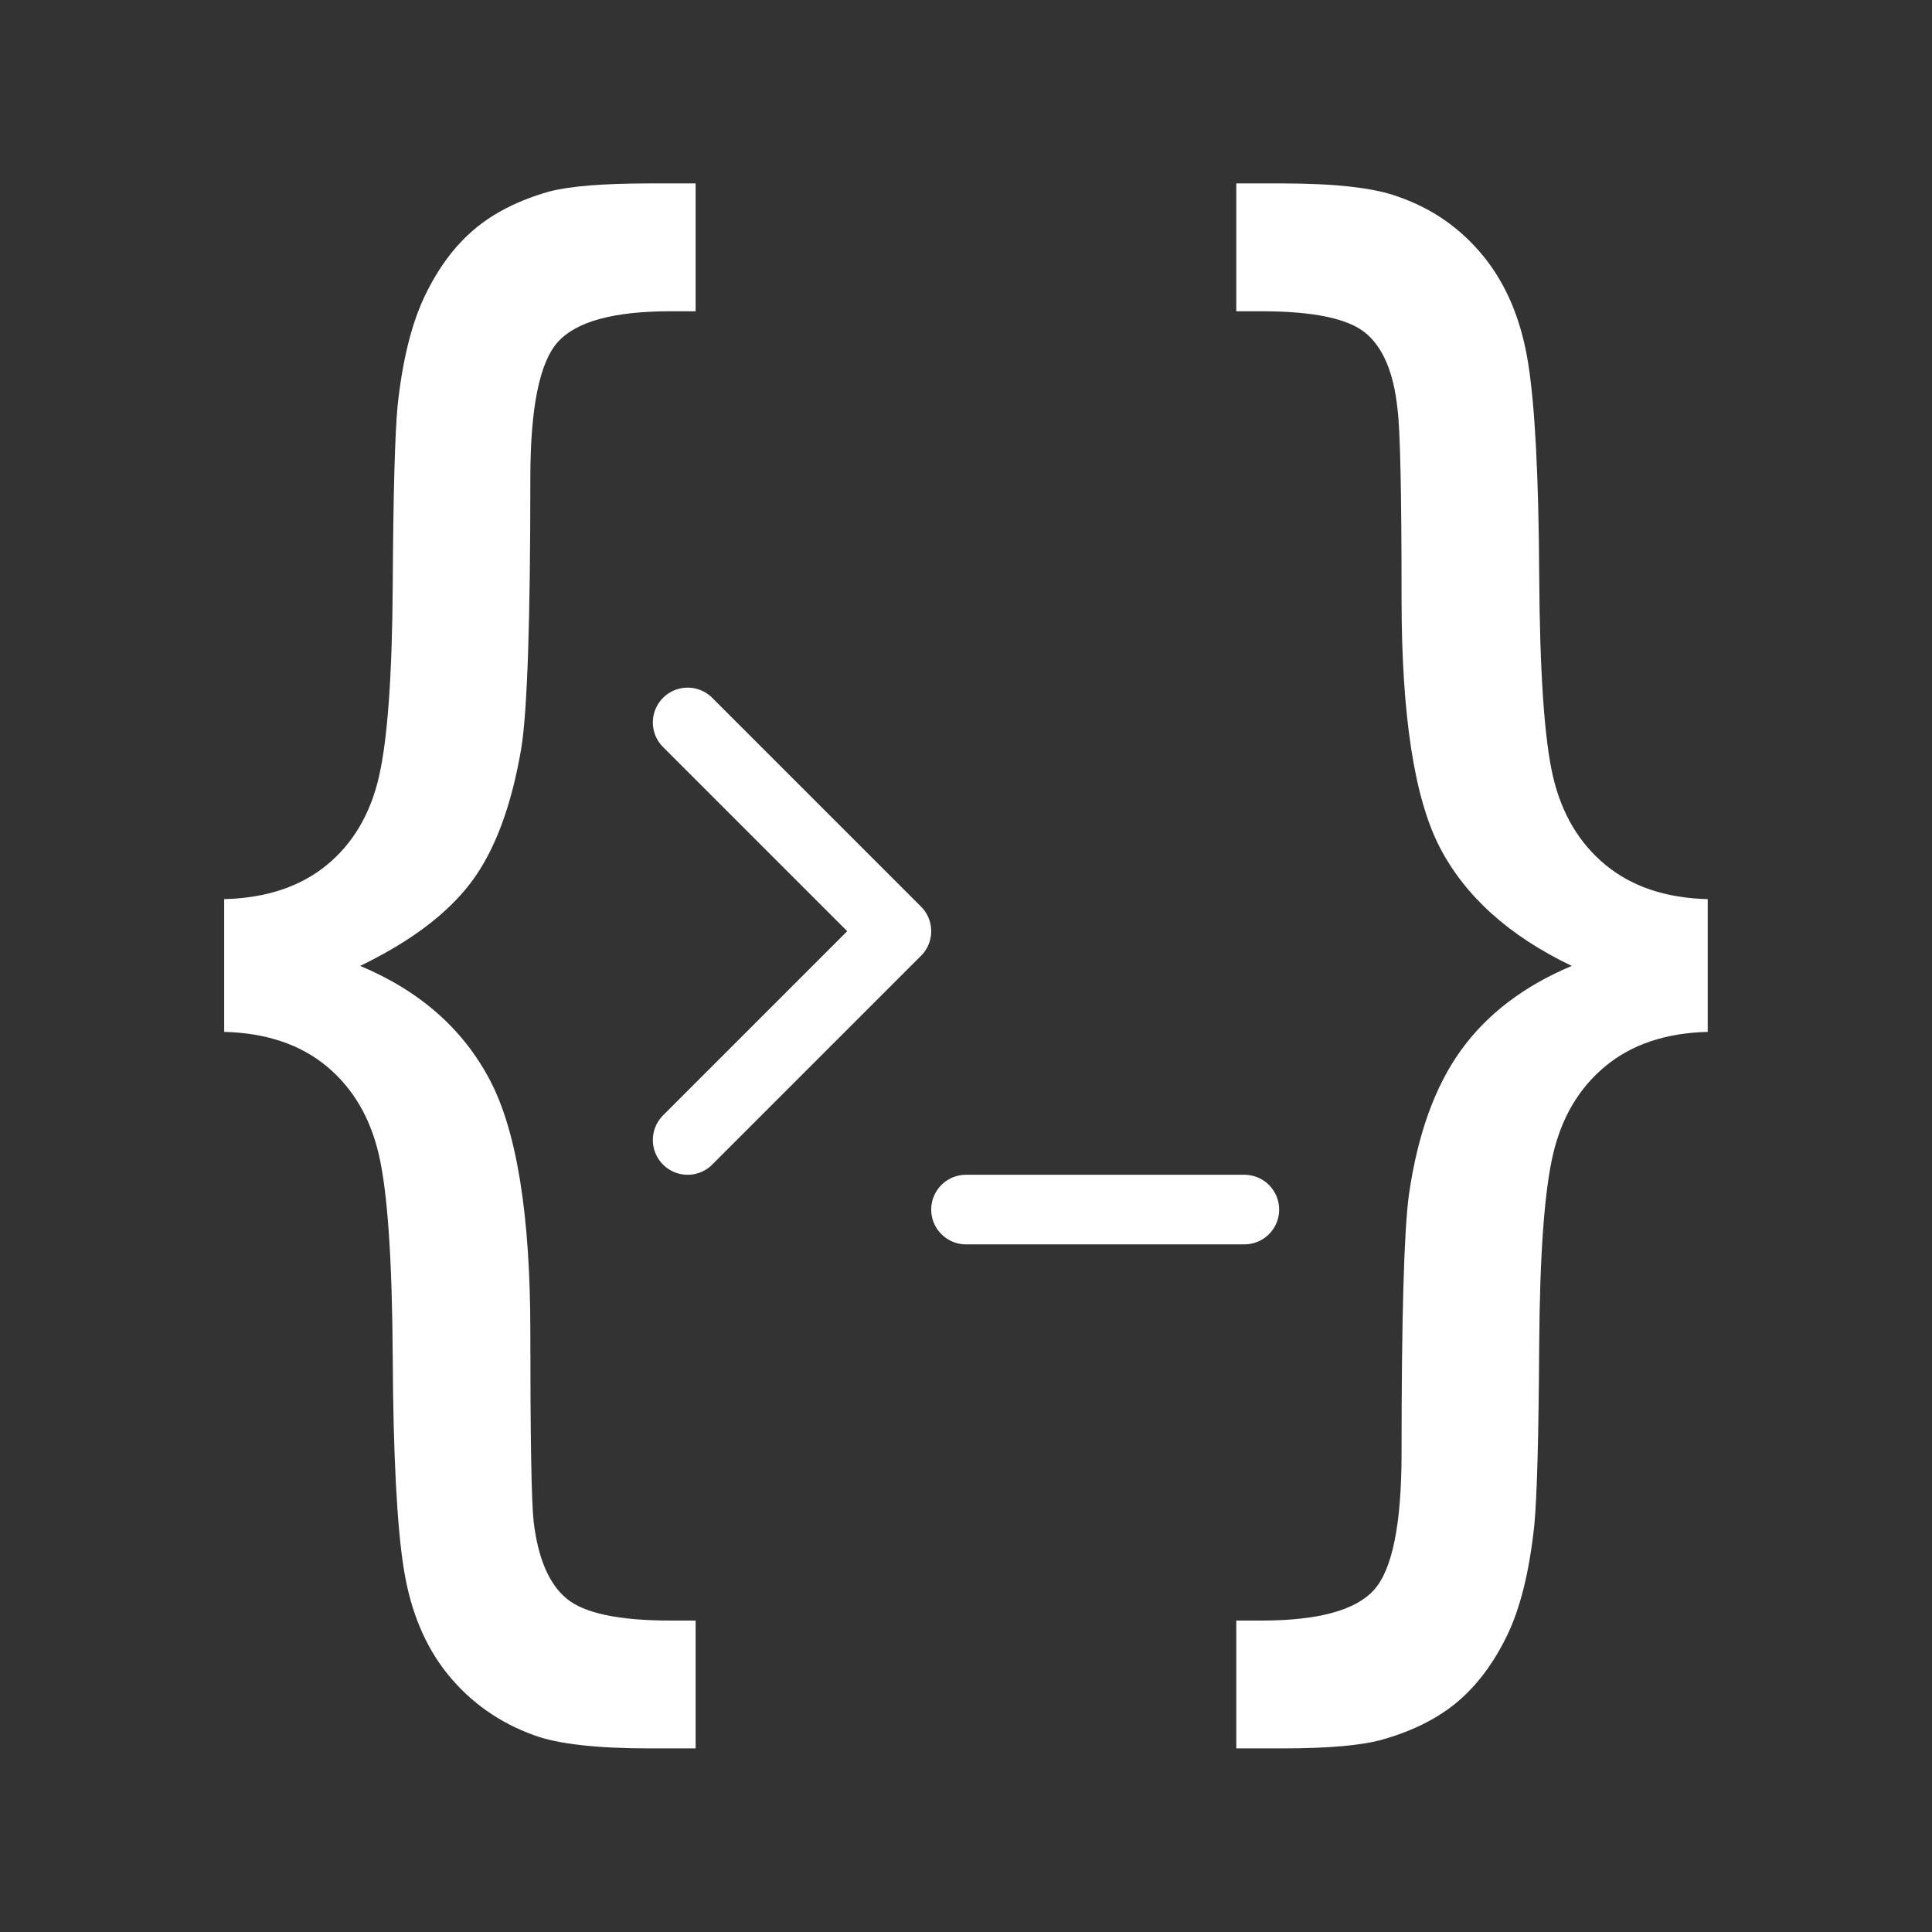 <?xml version="1.0" encoding="UTF-8" standalone="no"?>
<!DOCTYPE svg PUBLIC "-//W3C//DTD SVG 1.1//EN" "http://www.w3.org/Graphics/SVG/1.1/DTD/svg11.dtd">
<svg width="100%" height="100%" viewBox="0 0 400 400" version="1.1" xmlns="http://www.w3.org/2000/svg" xmlns:xlink="http://www.w3.org/1999/xlink" xml:space="preserve" xmlns:serif="http://www.serif.com/" style="fill-rule:evenodd;clip-rule:evenodd;stroke-linecap:round;stroke-linejoin:round;">
    <rect x="0" y="0" width="400" height="400" fill="#333333" stroke="none"/>
    <g transform="matrix(7.204,0,0,7.204,200,200)">
        <g transform="matrix(1,0,0,1,-12,-12)">
            <path d="M4,17L10,11L4,5" style="fill:none;fill-rule:nonzero;stroke:white;stroke-width:2px;"/>
            <path d="M12,19L20,19" style="fill:none;fill-rule:nonzero;stroke:white;stroke-width:2px;"/>
        </g>
    </g>
    <g transform="matrix(4.5,0,0,4.5,-380.042,-1006.88)">
        <path d="M94.768,265.119C96.691,265.07 98.258,264.551 99.47,263.565C100.681,262.578 101.486,261.223 101.886,259.5C102.285,257.777 102.498,254.83 102.523,250.659C102.548,246.488 102.623,243.741 102.747,242.417C102.972,240.319 103.391,238.634 104.002,237.36C104.614,236.086 105.37,235.068 106.269,234.307C107.168,233.545 108.317,232.964 109.715,232.565C110.665,232.315 112.213,232.19 114.361,232.19L116.459,232.19L116.459,238.072L115.297,238.072C112.7,238.072 110.977,238.54 110.128,239.477C109.278,240.413 108.854,242.505 108.854,245.751C108.854,252.295 108.716,256.428 108.442,258.151C107.992,260.824 107.224,262.884 106.138,264.333C105.051,265.781 103.347,267.068 101.024,268.191C103.771,269.34 105.763,271.095 106.999,273.455C108.236,275.815 108.854,279.68 108.854,285.049C108.854,289.919 108.904,292.817 109.004,293.741C109.203,295.439 109.709,296.625 110.521,297.3C111.333,297.974 112.925,298.311 115.297,298.311L116.459,298.311L116.459,304.193L114.361,304.193C111.913,304.193 110.14,303.993 109.041,303.593C107.443,303.019 106.119,302.088 105.07,300.802C104.021,299.516 103.341,297.886 103.028,295.913C102.716,293.94 102.548,290.706 102.523,286.211C102.498,281.715 102.285,278.606 101.886,276.883C101.486,275.159 100.681,273.798 99.47,272.799C98.258,271.8 96.691,271.276 94.768,271.226L94.768,265.119Z" style="fill:white;fill-rule:nonzero;"/>
        <path d="M163.024,265.119L163.024,271.226C161.101,271.276 159.534,271.8 158.323,272.799C157.111,273.798 156.306,275.153 155.906,276.864C155.507,278.575 155.295,281.515 155.27,285.686C155.245,289.857 155.17,292.604 155.045,293.928C154.82,296.051 154.402,297.743 153.79,299.004C153.178,300.265 152.422,301.277 151.523,302.039C150.624,302.8 149.475,303.381 148.077,303.781C147.128,304.055 145.579,304.193 143.432,304.193L141.334,304.193L141.334,298.311L142.495,298.311C145.092,298.311 146.816,297.843 147.665,296.906C148.514,295.97 148.938,293.866 148.938,290.594C148.938,284.35 149.051,280.392 149.276,278.718C149.675,275.946 150.474,273.73 151.673,272.069C152.872,270.408 154.57,269.115 156.768,268.191C153.896,266.818 151.873,265.001 150.699,262.741C149.525,260.48 148.938,256.665 148.938,251.296C148.938,246.426 148.876,243.516 148.751,242.567C148.576,240.894 148.083,239.726 147.271,239.064C146.46,238.403 144.868,238.072 142.495,238.072L141.334,238.072L141.334,232.19L143.432,232.19C145.879,232.19 147.652,232.39 148.751,232.79C150.35,233.339 151.673,234.263 152.722,235.562C153.771,236.86 154.452,238.496 154.764,240.469C155.076,242.442 155.245,245.677 155.27,250.172C155.295,254.667 155.507,257.771 155.906,259.481C156.306,261.192 157.111,262.547 158.323,263.546C159.534,264.545 161.101,265.07 163.024,265.119Z" style="fill:white;fill-rule:nonzero;"/>
    </g>
</svg>
